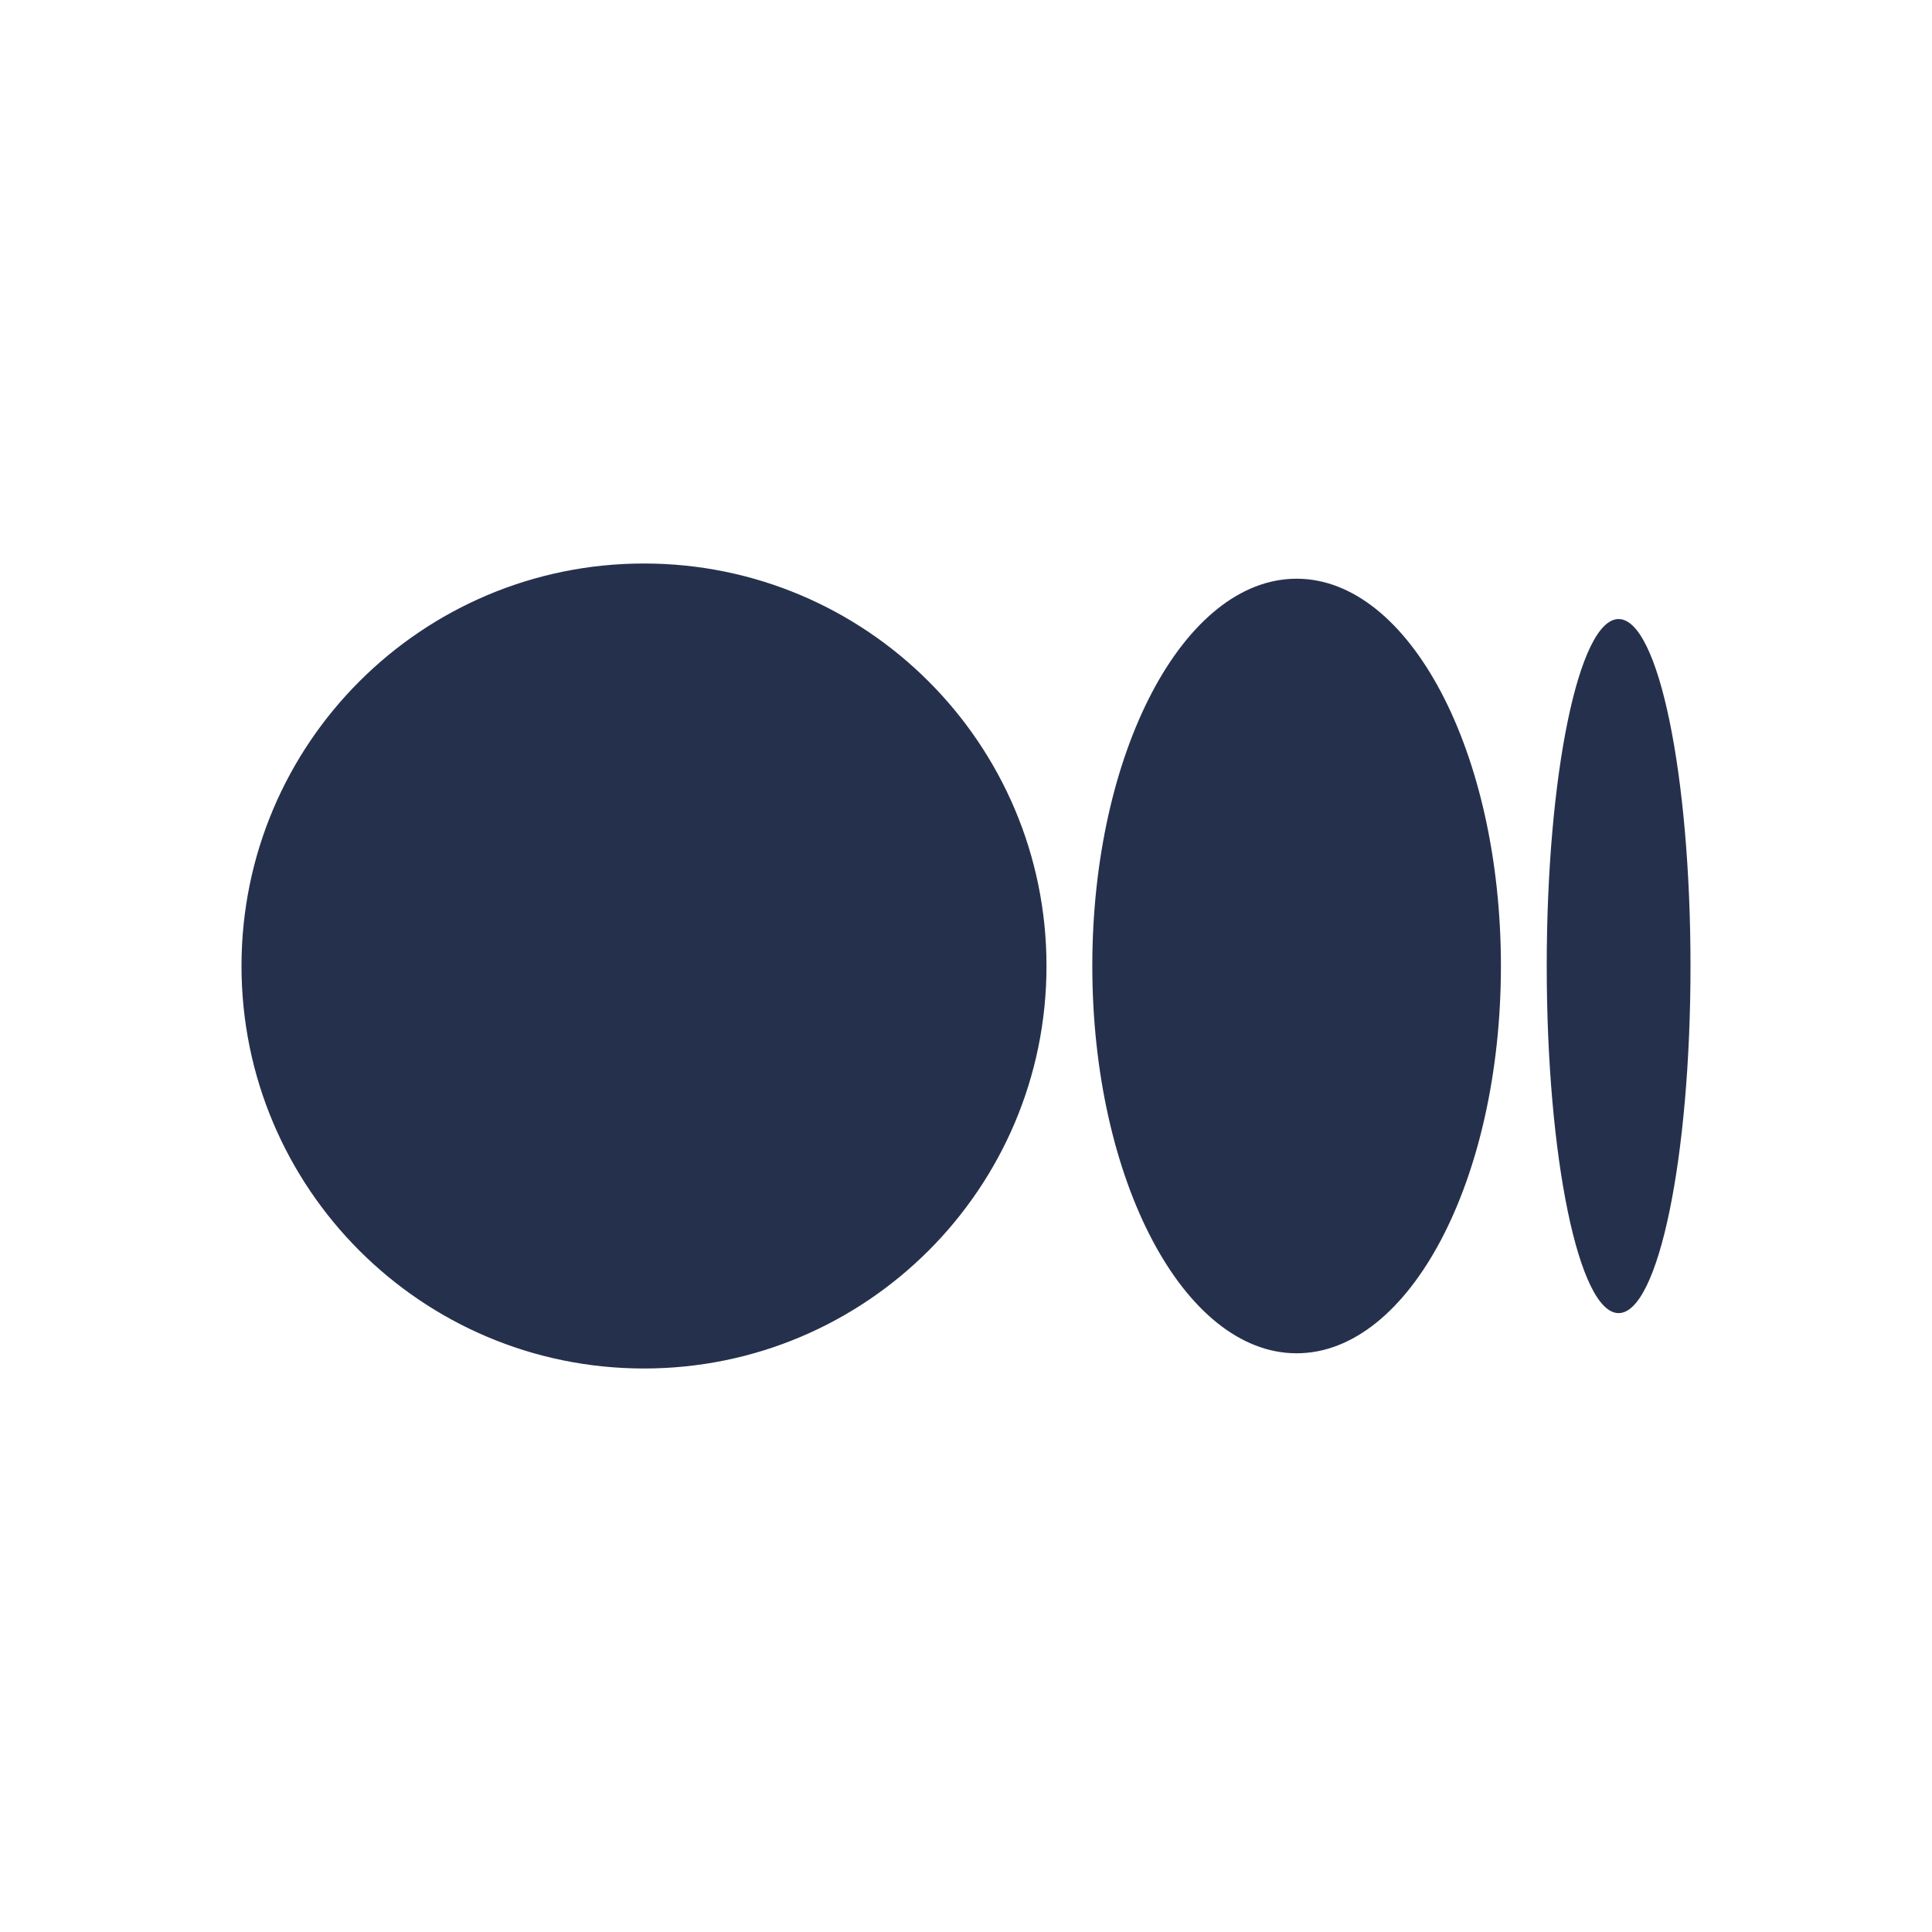 <?xml version="1.0" encoding="UTF-8"?>
<svg id="Layer_6" data-name="Layer 6" xmlns="http://www.w3.org/2000/svg" viewBox="0 0 24 24">
  <defs>
    <style>
      .cls-1 {
        fill: #25314c;
      }
    </style>
  </defs>
  <path id="medium" class="cls-1" d="m13,12c0,2.761-2.239,5-5,5s-5-2.238-5-5,2.239-5,5-5,5,2.239,5,5Zm3.107-4.811c-1.402,0-2.538,2.155-2.538,4.811s1.137,4.811,2.538,4.811,2.538-2.154,2.538-4.811-1.137-4.811-2.538-4.811Zm4,.501c-.493,0-.893,1.931-.893,4.311s.4,4.311.893,4.311.893-1.93.893-4.311-.399-4.311-.893-4.311Z"/>
</svg>